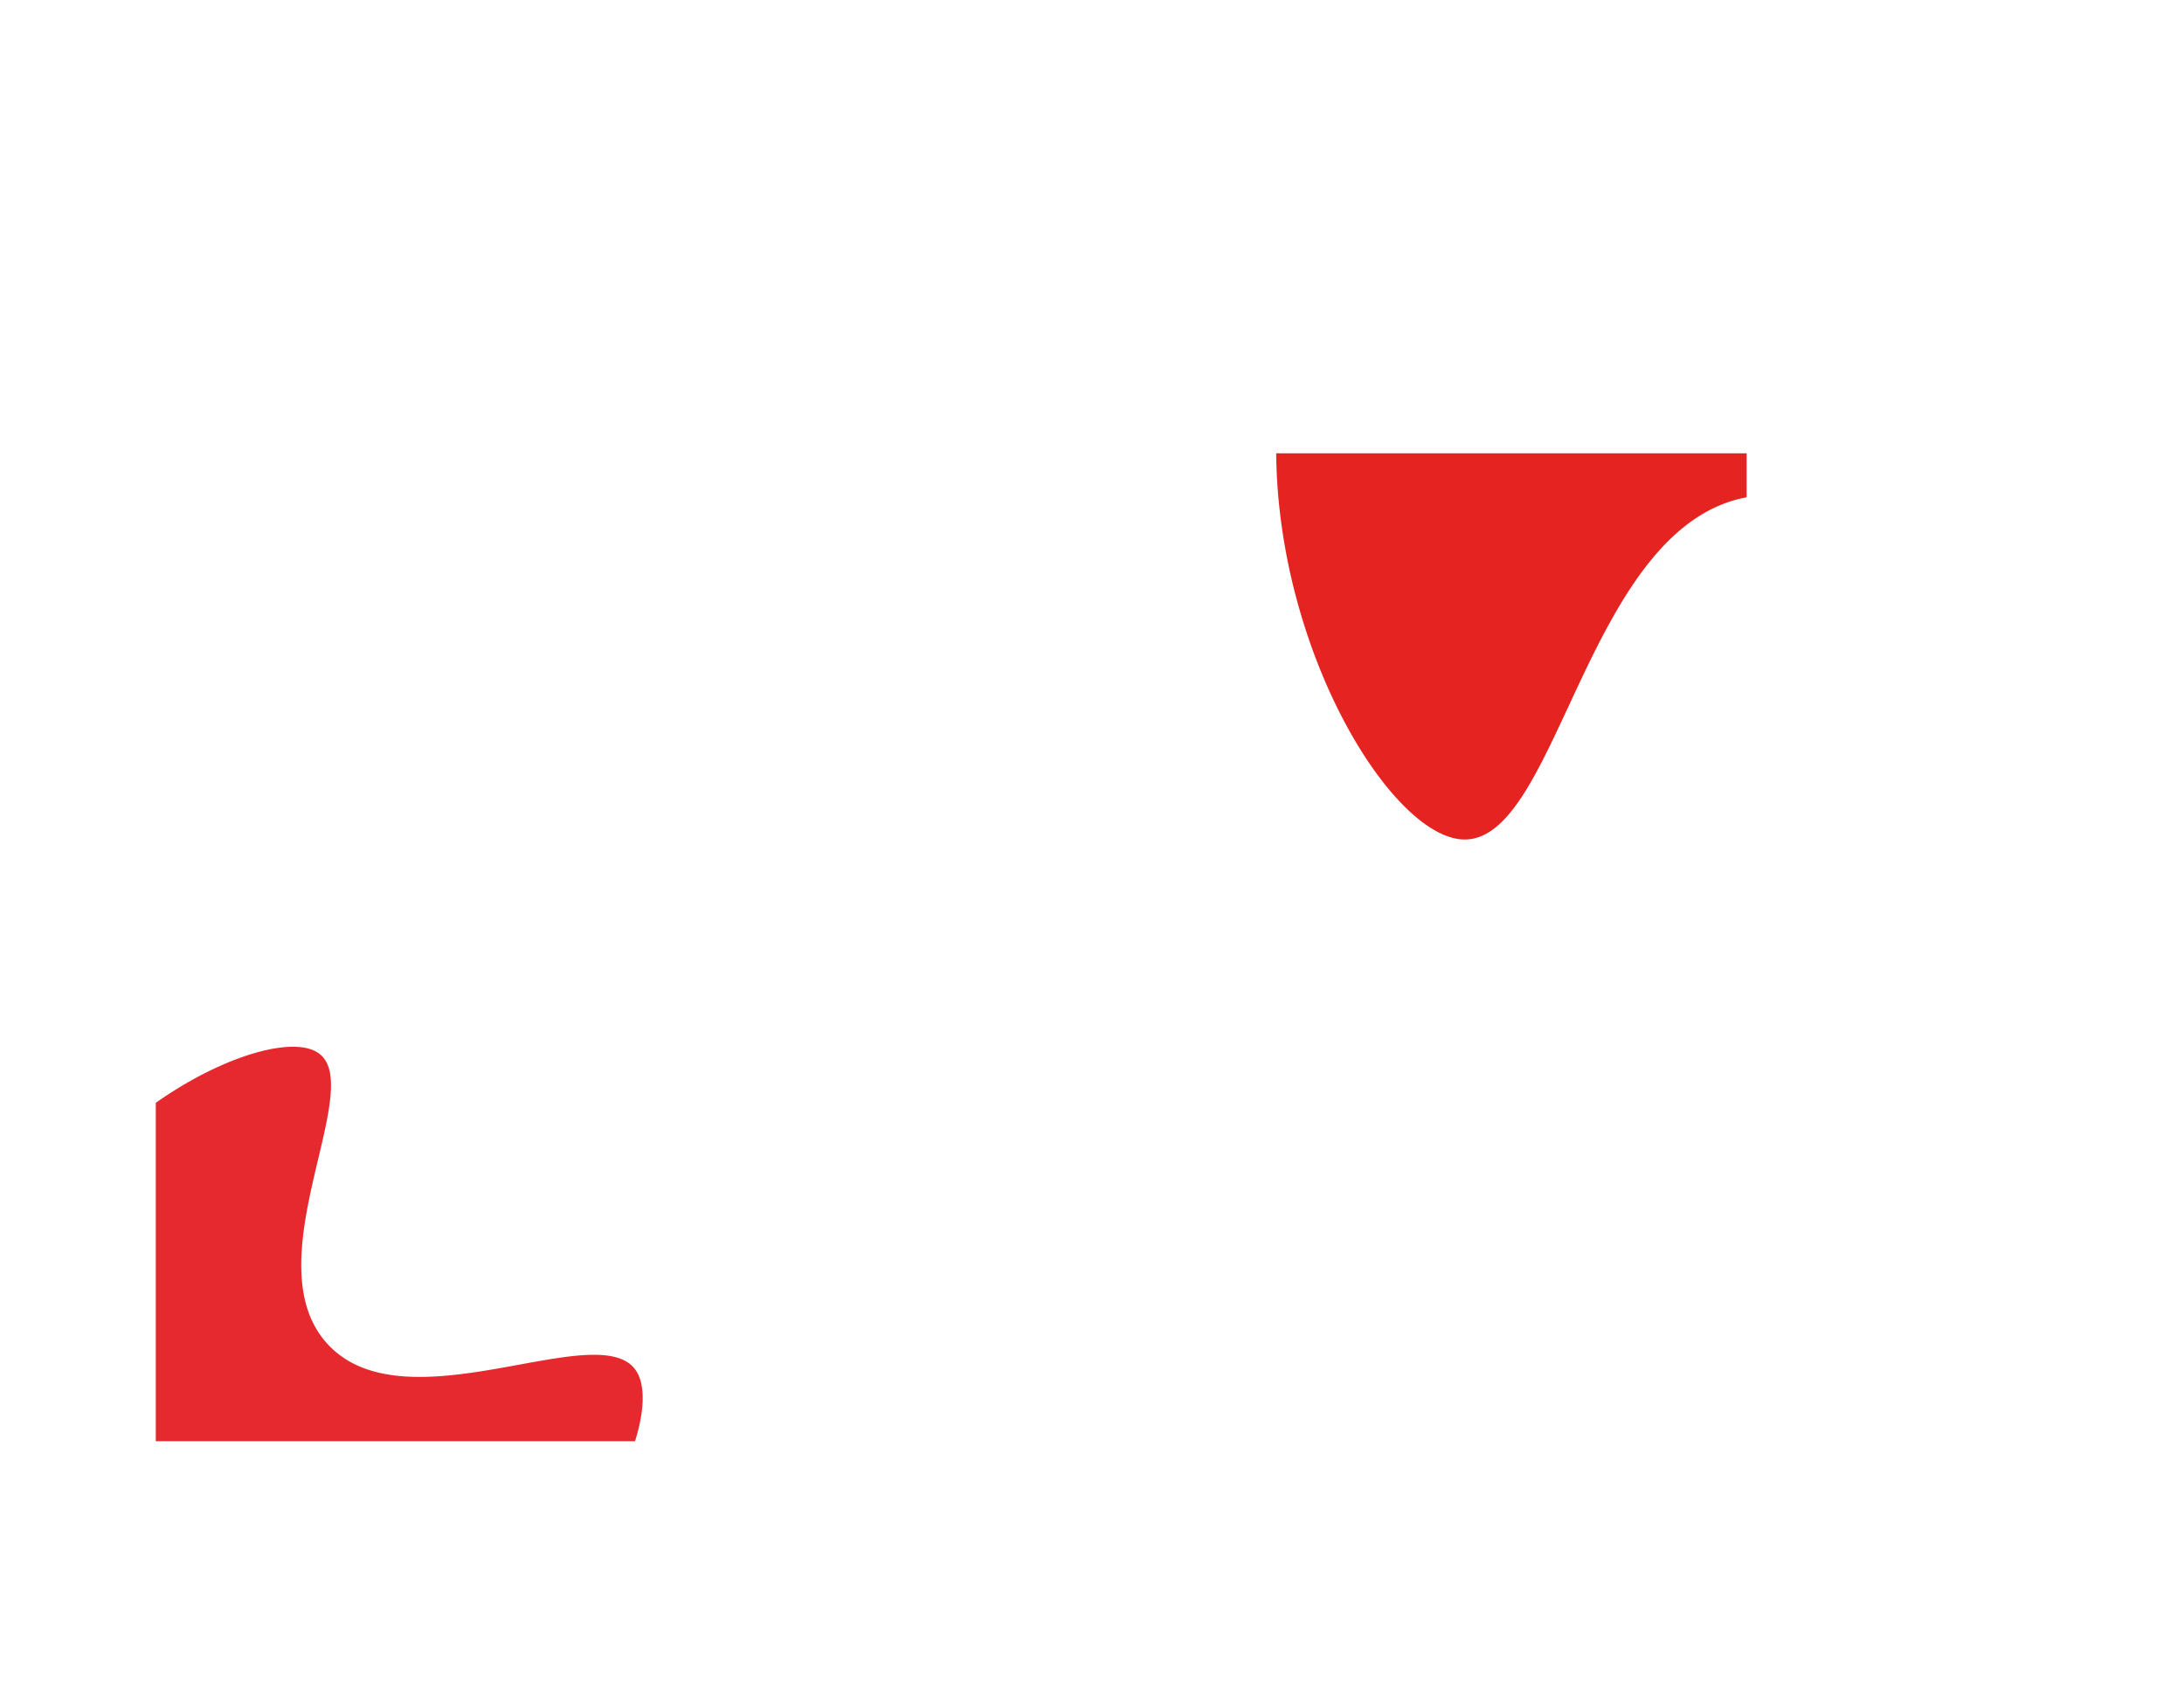 <svg xmlns="http://www.w3.org/2000/svg" xmlns:xlink="http://www.w3.org/1999/xlink" viewBox="0 0 658.96 509.62"><defs><style>.cls-1{fill:none;}.cls-2{clip-path:url(#clip-path);}.cls-3{fill:#e52421;}.cls-4{fill:#e6292e;}</style><clipPath id="clip-path" transform="translate(47 136.75)"><rect class="cls-1" width="480" height="298"/></clipPath></defs><g id="Layer_2" data-name="Layer 2"><g id="Layer_1-2" data-name="Layer 1"><g class="cls-2"><path class="cls-3" d="M394.33,116.48C363.17,115,305.91.08,361.1-77.87a139.42,139.42,0,0,1,194.35-33.24C634-55.49,615.93,73,588.69,83.25c-24.56,9.21-58.27-77-106.83-70.29C431.69,19.85,423.54,117.89,394.33,116.48Z" transform="translate(47 136.75)"/><path class="cls-4" d="M145,276.87c11.55,18.11-30.23,96-96,96a96,96,0,0,1-96-96c0-66.28,79.42-107.24,96-96,15,10.14-20.07,63.37,3,88C75.83,294.32,134.17,259.89,145,276.87Z" transform="translate(47 136.75)"/></g></g></g></svg>